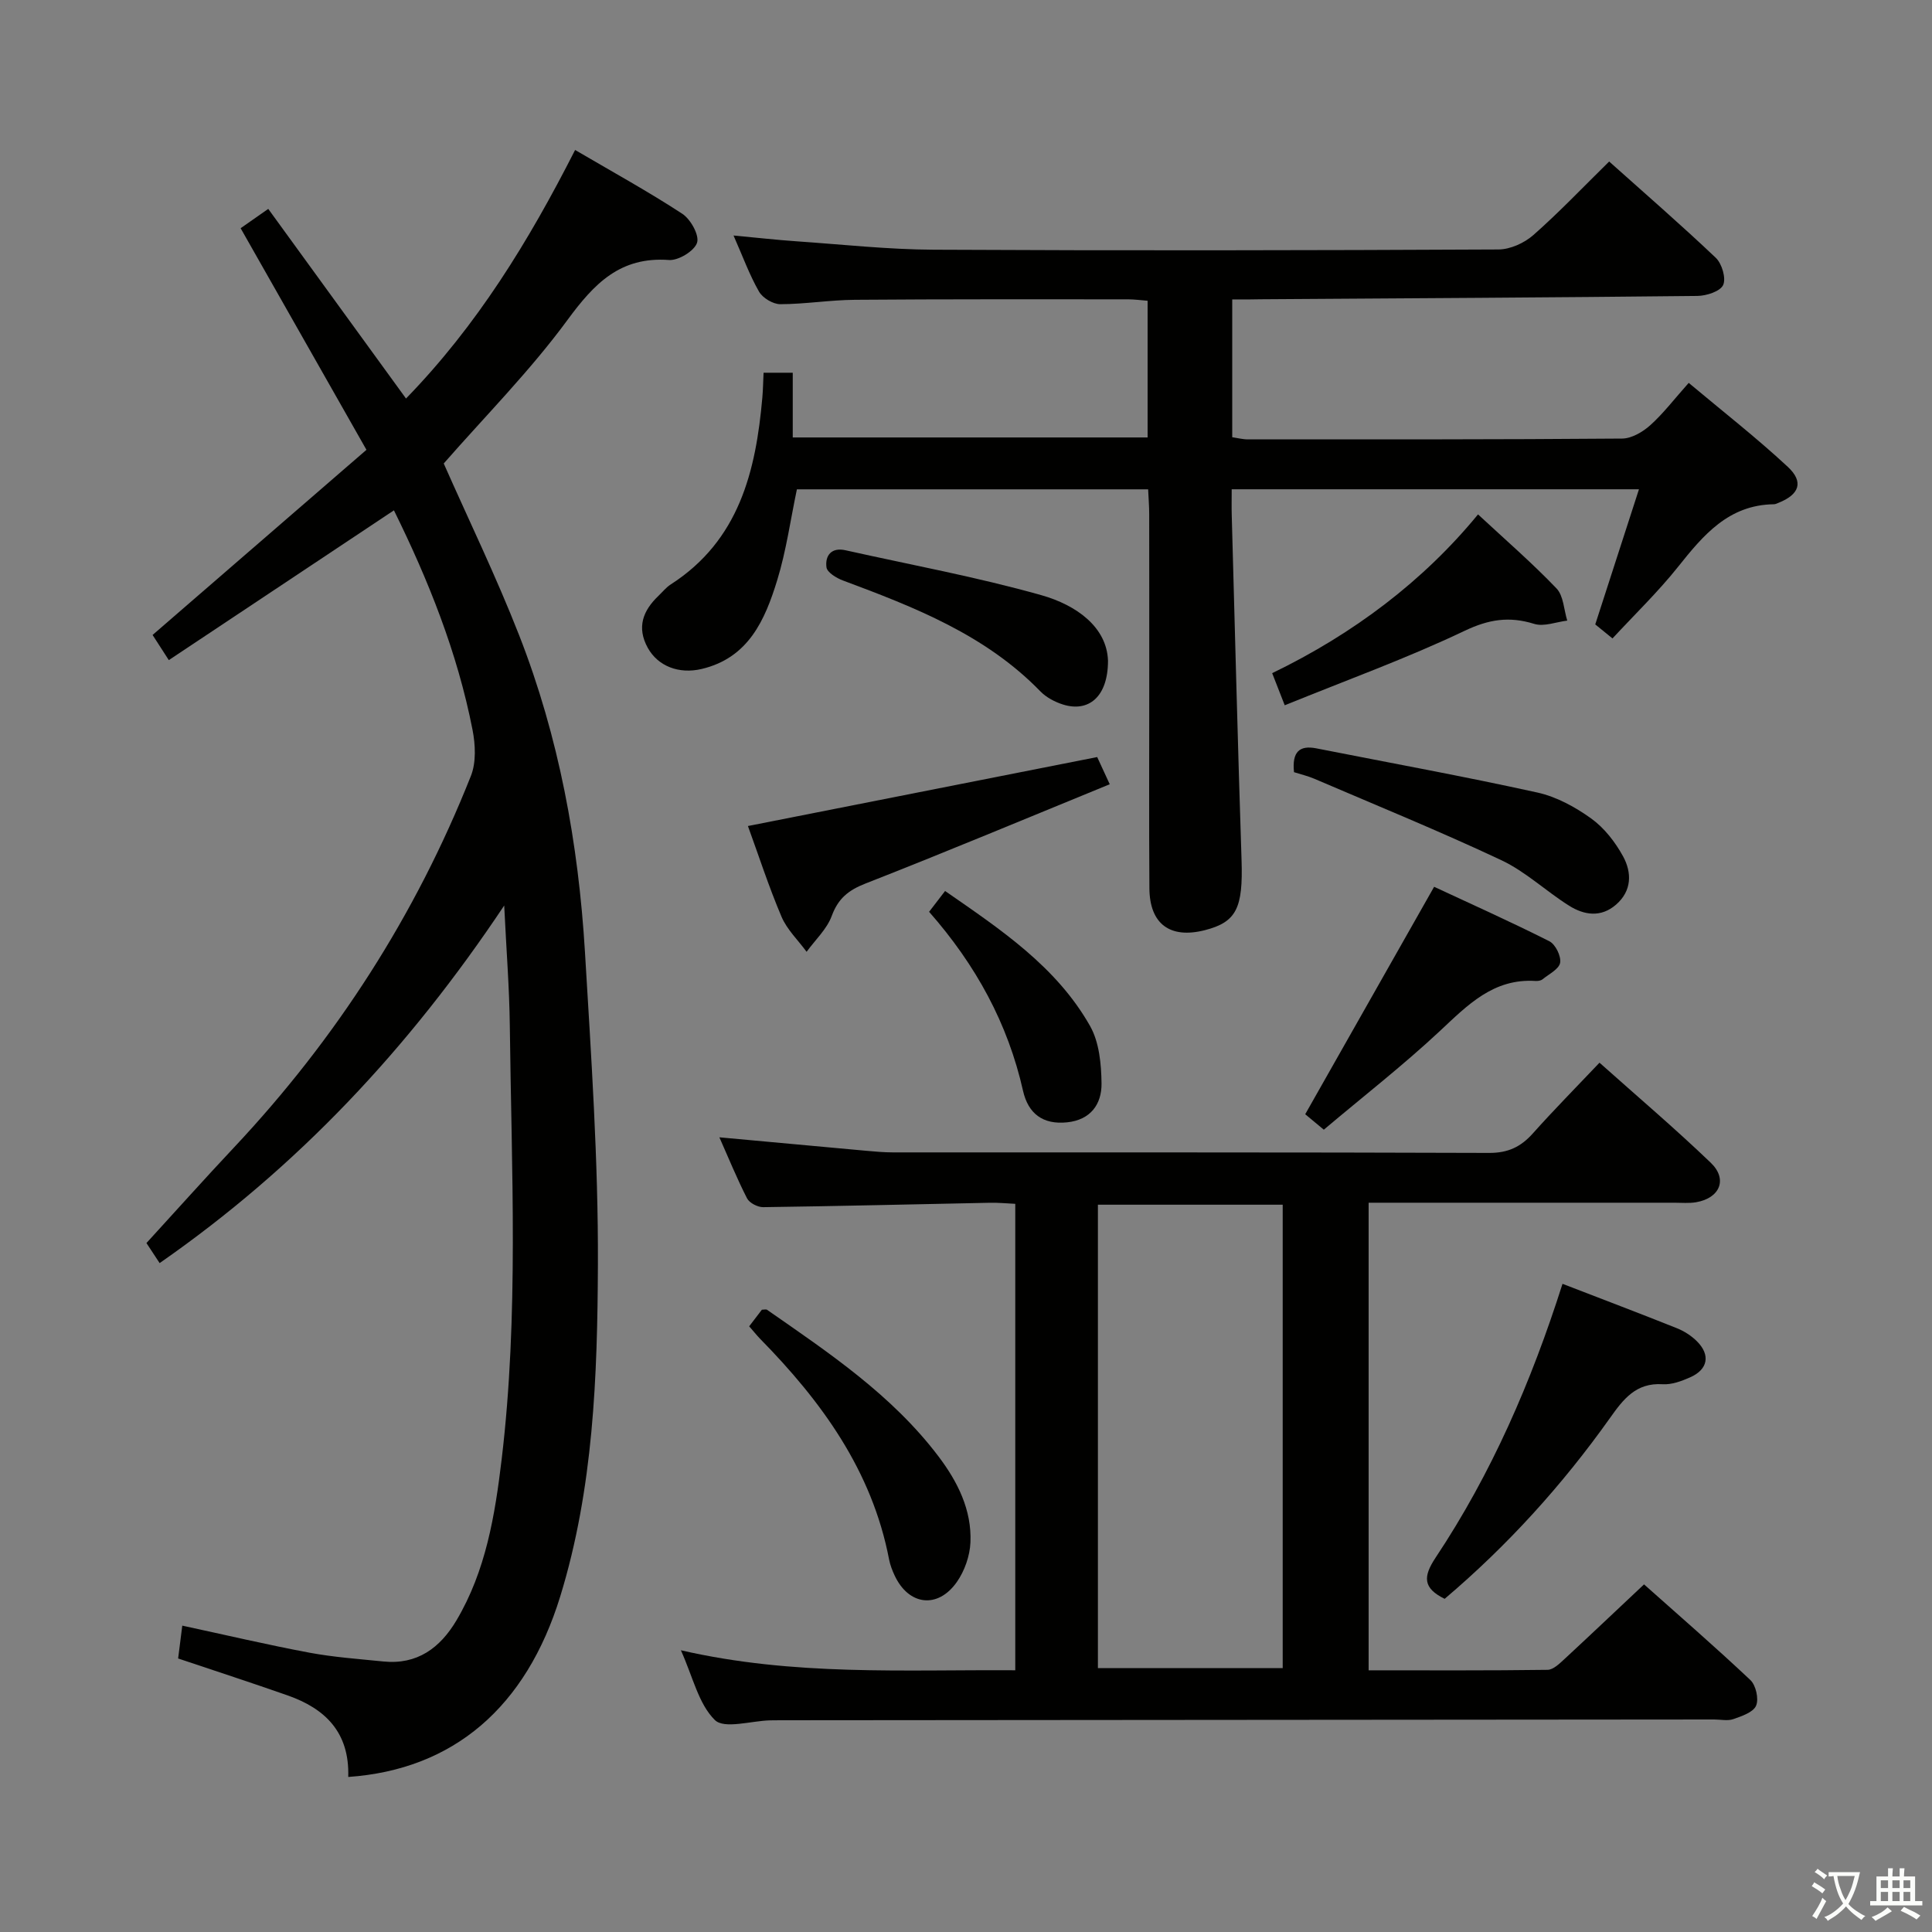 <svg enable-background="new 0 0 400 400" viewBox="0 0 400 400" xmlns="http://www.w3.org/2000/svg"><rect x="0" y="0" width="400" height="400" fill="#808080" stroke="none"/><path d="m377.9 391.2c-.2.3-.4.5-.6.8-.7-.6-1.4-1-2.2-1.5.2-.3.4-.5.5-.8.6.4 1.4.8 2.3 1.5zm-1.8 6.1c-.2-.2-.5-.4-.9-.6.4-.6.8-1.2 1.2-1.9s.7-1.3.9-1.9c.3.3.5.5.8.7-.7 1.3-1.4 2.6-2 3.7zm2.2-9c-.3.3-.5.5-.6.8-.6-.6-1.3-1.1-2-1.5.3-.3.5-.5.6-.7.6.5 1.3.9 2 1.4zm.3.2v-.9h2 4.5c-.3 1.3-.6 2.5-1 3.6s-.9 2.1-1.4 3c.4.5 1 1 1.6 1.4s1.2.8 1.9 1.1c-.3.2-.5.4-.8.8-.4-.3-1-.7-1.6-1.2s-1.2-1.1-1.6-1.6c-.5.6-1.1 1.1-1.7 1.6s-1.4.9-2.1 1.4c-.1-.3-.3-.5-.7-.8.6-.2 1.2-.5 1.9-1s1.4-1.1 2-1.8c-.5-.8-.9-1.6-1.2-2.5s-.6-2-.8-3.2c-.4.1-.7.1-1 .1zm2.5 2.7c.3 1 .7 1.7 1 2.2.3-.5.6-1.1 1-2s.6-1.9.9-3h-3.2-.4c.1.9.3 1.8.7 2.8z" fill="#fbfcfa"/><path d="m396.5 388.5v1.5 3.6h1.5v.9c-.4 0-1 0-1.7 0h-7.9c-.5 0-.9 0-1.2 0v-.9h1.3v-3.5c0-.7 0-1.2 0-1.6h2.4c0-.8 0-1.4 0-1.7h1c0 .3-.1.8-.1 1.7h1.5c0-.8 0-1.4 0-1.7h1c0 .3-.1.9-.1 1.7zm-8.2 9.2c-.2-.3-.5-.5-.8-.8.8-.3 1.4-.6 1.9-.9s1-.7 1.4-1.1c.3.3.6.5.9.8-1.6 1-2.8 1.6-3.4 2zm2.6-6.8v-1.6h-1.5v1.6zm0 2.7v-1.9h-1.5v1.9zm2.4-2.7v-1.6h-1.5v1.6zm0 2.7v-1.9h-1.5v1.9zm.2 2 .7-.8c.4.2.9.5 1.6.8s1.3.7 1.8 1c-.3.3-.5.5-.8.8-.4-.3-1.5-1-3.3-1.8zm2-4.7v-1.6h-1.4v1.6zm0 2.7v-1.9h-1.4v1.9z" fill="#fbfcfa"/><g fill="#010100"><path d="m72.1 367.9c.29-9.27-4.8-14.16-12.54-16.88-7.35-2.58-14.75-4.99-22.68-7.65.24-1.88.51-4.06.86-6.8 9.19 1.98 17.72 3.99 26.32 5.6 5.04.94 10.19 1.3 15.3 1.82 7.01.71 11.74-2.78 15.14-8.5 6.09-10.26 7.98-21.77 9.36-33.33 3.57-29.88 2.04-59.87 1.69-89.84-.09-7.75-.71-15.5-1.16-24.84-19.79 29.67-42.82 54.19-71.34 74.03-1.24-1.89-2.3-3.5-2.73-4.15 6.26-6.84 12.1-13.38 18.11-19.77 21.19-22.56 37.65-48.16 49.06-76.93 1.12-2.81.94-6.5.34-9.57-3.14-16.04-9.18-31.06-16.27-45.43-15.64 10.4-30.97 20.6-46.61 31.01-1.51-2.34-2.54-3.95-3.36-5.21 14.81-12.82 29.44-25.49 44.28-38.33-9.05-15.94-17.47-30.78-26.05-45.88 1.55-1.08 3.15-2.2 5.72-4 9.52 13.11 18.95 26.09 28.52 39.26 14.71-15.13 25.36-32.48 35.01-51.46 7.8 4.57 15.17 8.62 22.19 13.21 1.73 1.13 3.56 4.43 3.06 5.99-.55 1.7-3.85 3.72-5.8 3.58-10.12-.74-15.49 4.87-21.04 12.43-7.75 10.55-17.07 19.94-25.61 29.7 5.13 11.61 10.86 23.41 15.62 35.58 8.23 21.04 12.27 43.1 13.62 65.58 1.29 21.58 2.77 43.2 2.68 64.79-.1 23.05-.92 46.22-7.79 68.58-7.07 22.99-22.12 35.89-43.9 37.41z"/><path d="m340.38 328.03c6.99 6.23 14.65 12.86 22.01 19.8 1.15 1.08 1.79 3.91 1.19 5.31-.58 1.37-2.96 2.17-4.7 2.78-1.19.42-2.64.08-3.97.08-64.49.05-128.98.11-193.47.16-.67 0-1.33.01-2 .02-3.93.1-9.47 1.85-11.43-.06-3.38-3.32-4.54-8.9-7.04-14.45 23.39 5.38 46.14 3.99 69.23 4.14 0-32.27 0-64.17 0-96.57-1.75-.08-3.5-.26-5.26-.22-15.64.31-31.28.7-46.92.91-1.14.02-2.86-.87-3.35-1.82-2.1-4.11-3.84-8.39-5.73-12.64 10.36.95 20.4 1.88 30.43 2.79 1.82.16 3.65.33 5.47.33 41.16.02 82.32-.04 123.48.11 3.92.01 6.56-1.26 9.05-4.05 4.31-4.83 8.87-9.44 13.79-14.63 7.83 6.99 15.64 13.62 23.03 20.71 3.56 3.41 1.9 7.33-3.03 8.18-1.46.25-2.99.1-4.49.1-20.98 0-41.96 0-63.31 0v96.81c12.48 0 24.77.07 37.06-.1 1.2-.02 2.51-1.34 3.55-2.29 5.38-4.98 10.69-10.03 16.41-15.4zm-113.07 17.33h38.26c0-32.24 0-64.02 0-95.94-12.94 0-25.63 0-38.26 0z"/><path d="m255.12 62v28.52c1.08.16 2.17.45 3.26.45 25.83 0 51.65.04 77.48-.17 1.97-.02 4.27-1.38 5.82-2.77 2.7-2.43 4.93-5.37 7.95-8.76 6.96 5.84 13.99 11.32 20.5 17.37 3.39 3.15 2.4 5.75-1.92 7.47-.31.12-.63.29-.95.29-9.37.13-14.59 6.37-19.84 12.96-4.13 5.18-8.94 9.82-13.57 14.82-1.45-1.18-2.58-2.1-3.57-2.9 3.01-9.3 5.95-18.39 9.05-27.98-28.5 0-56.09 0-84.32 0 0 1.89-.04 3.66.01 5.42.66 23.78 1.25 47.57 2.03 71.35.32 9.9-1.02 12.83-7.59 14.51-7.2 1.84-11.44-1.26-11.49-8.68-.09-13.66-.03-27.33-.03-40.99 0-12.16.01-24.33-.01-36.49 0-1.62-.14-3.24-.22-5.11-24.4 0-48.5 0-72.72 0-1.33 6.29-2.2 12.71-4.08 18.82-2.52 8.21-5.93 16.07-15.63 18.37-4.73 1.12-9.07-.58-11.17-4.38-2.32-4.22-1.01-7.67 2.2-10.74.84-.8 1.59-1.76 2.56-2.38 14.14-9.1 17.63-23.4 18.97-38.75.14-1.62.16-3.25.25-5.08h6.04v13.4h73.47c0-9.31 0-18.57 0-28.3-1.3-.1-2.72-.3-4.15-.3-18.83 0-37.66-.05-56.48.1-5.14.04-10.28.9-15.42.91-1.5 0-3.64-1.28-4.4-2.6-1.97-3.43-3.33-7.2-5.28-11.62 4.73.44 8.88.91 13.04 1.2 9.45.65 18.9 1.69 28.35 1.74 38.99.2 77.98.14 116.97-.05 2.44-.01 5.36-1.33 7.23-2.98 5.35-4.71 10.27-9.9 15.7-15.23 7.34 6.57 14.87 13.09 22.08 19.94 1.27 1.21 2.16 4.23 1.52 5.63-.61 1.32-3.46 2.24-5.34 2.26-30.14.33-60.28.49-90.42.69-1.82.05-3.62.04-5.88.04z"/><path d="m323.5 265.8c8.3 3.21 16.03 6.13 23.7 9.2 1.5.6 2.99 1.56 4.13 2.7 2.84 2.83 2.29 5.83-1.4 7.46-1.78.79-3.83 1.55-5.71 1.43-5.52-.35-8.14 3.11-10.91 7.02-9.85 13.86-21.19 26.38-34.21 37.41-4.52-2.22-4.49-4.59-1.88-8.52 11.56-17.38 19.81-36.36 26.28-56.7z"/><path d="m154.85 171.02c24.34-4.81 48.06-9.49 72.31-14.28.47 1.02 1.28 2.76 2.6 5.63-17.1 6.99-33.75 13.97-50.56 20.55-3.55 1.39-5.66 3.09-7 6.72-1.01 2.74-3.42 4.96-5.2 7.42-1.76-2.4-4.05-4.58-5.19-7.25-2.65-6.23-4.74-12.7-6.96-18.79z"/><path d="m274.08 233.89c-1.82-1.51-3.05-2.54-3.85-3.2 8.84-15.6 17.5-30.88 26.69-47.09 7.52 3.51 15.78 7.2 23.85 11.27 1.26.63 2.47 3.08 2.24 4.45-.22 1.32-2.31 2.35-3.64 3.43-.35.28-.96.38-1.43.35-8.76-.57-14.09 5-19.87 10.4-7.63 7.12-15.9 13.56-23.99 20.39z"/><path d="m267.91 159.87c-.44-4.21 1.14-5.62 4.63-4.93 15.27 3.01 30.59 5.8 45.78 9.15 3.93.87 7.81 2.99 11.12 5.37 2.7 1.94 4.97 4.87 6.59 7.82 1.84 3.36 1.86 7.14-1.44 10.01-3.12 2.72-6.6 2.19-9.72.23-4.78-3-9-7.06-14.04-9.43-12.73-5.99-25.78-11.31-38.72-16.86-1.34-.57-2.78-.91-4.2-1.36z"/><path d="m155.11 274.6c1.06-1.39 1.86-2.43 2.63-3.44.45 0 .86-.13 1.07.02 12.83 8.92 25.86 17.64 35.47 30.32 3.98 5.25 6.93 11.11 6.64 17.84-.12 2.79-1.21 5.91-2.82 8.2-3.96 5.63-9.99 4.84-12.88-1.36-.49-1.05-.92-2.16-1.14-3.29-3.53-18.41-13.98-32.75-26.75-45.75-.68-.71-1.3-1.49-2.22-2.54z"/><path d="m265.99 146.02c-1.13-2.88-1.77-4.52-2.6-6.65 16.92-8.18 31.36-19.15 42.62-32.87 5.72 5.31 11.23 10.08 16.25 15.33 1.46 1.53 1.52 4.4 2.22 6.66-2.29.28-4.82 1.3-6.83.68-5.18-1.61-9.39-.96-14.45 1.45-11.92 5.68-24.38 10.18-37.21 15.4z"/><path d="m229.4 136.79c0 7.55-4.07 10.71-9.3 9.08-1.69-.53-3.47-1.47-4.69-2.72-11.38-11.72-26.07-17.44-40.9-22.97-1.34-.5-3.27-1.68-3.4-2.73-.31-2.39.99-4.18 3.92-3.53 13.55 3.03 27.25 5.54 40.59 9.31 7.28 2.06 13.54 6.62 13.78 13.56z"/><path d="m192.36 188.78c1.19-1.54 2.09-2.71 3.31-4.31 11.47 7.96 23.02 15.61 30.01 27.94 1.91 3.37 2.33 7.89 2.38 11.9.05 4.3-2.26 7.56-7.15 8.06-4.98.51-8.03-1.8-9.1-6.52-3.13-13.91-9.73-26.02-19.45-37.07z"/></g></svg>